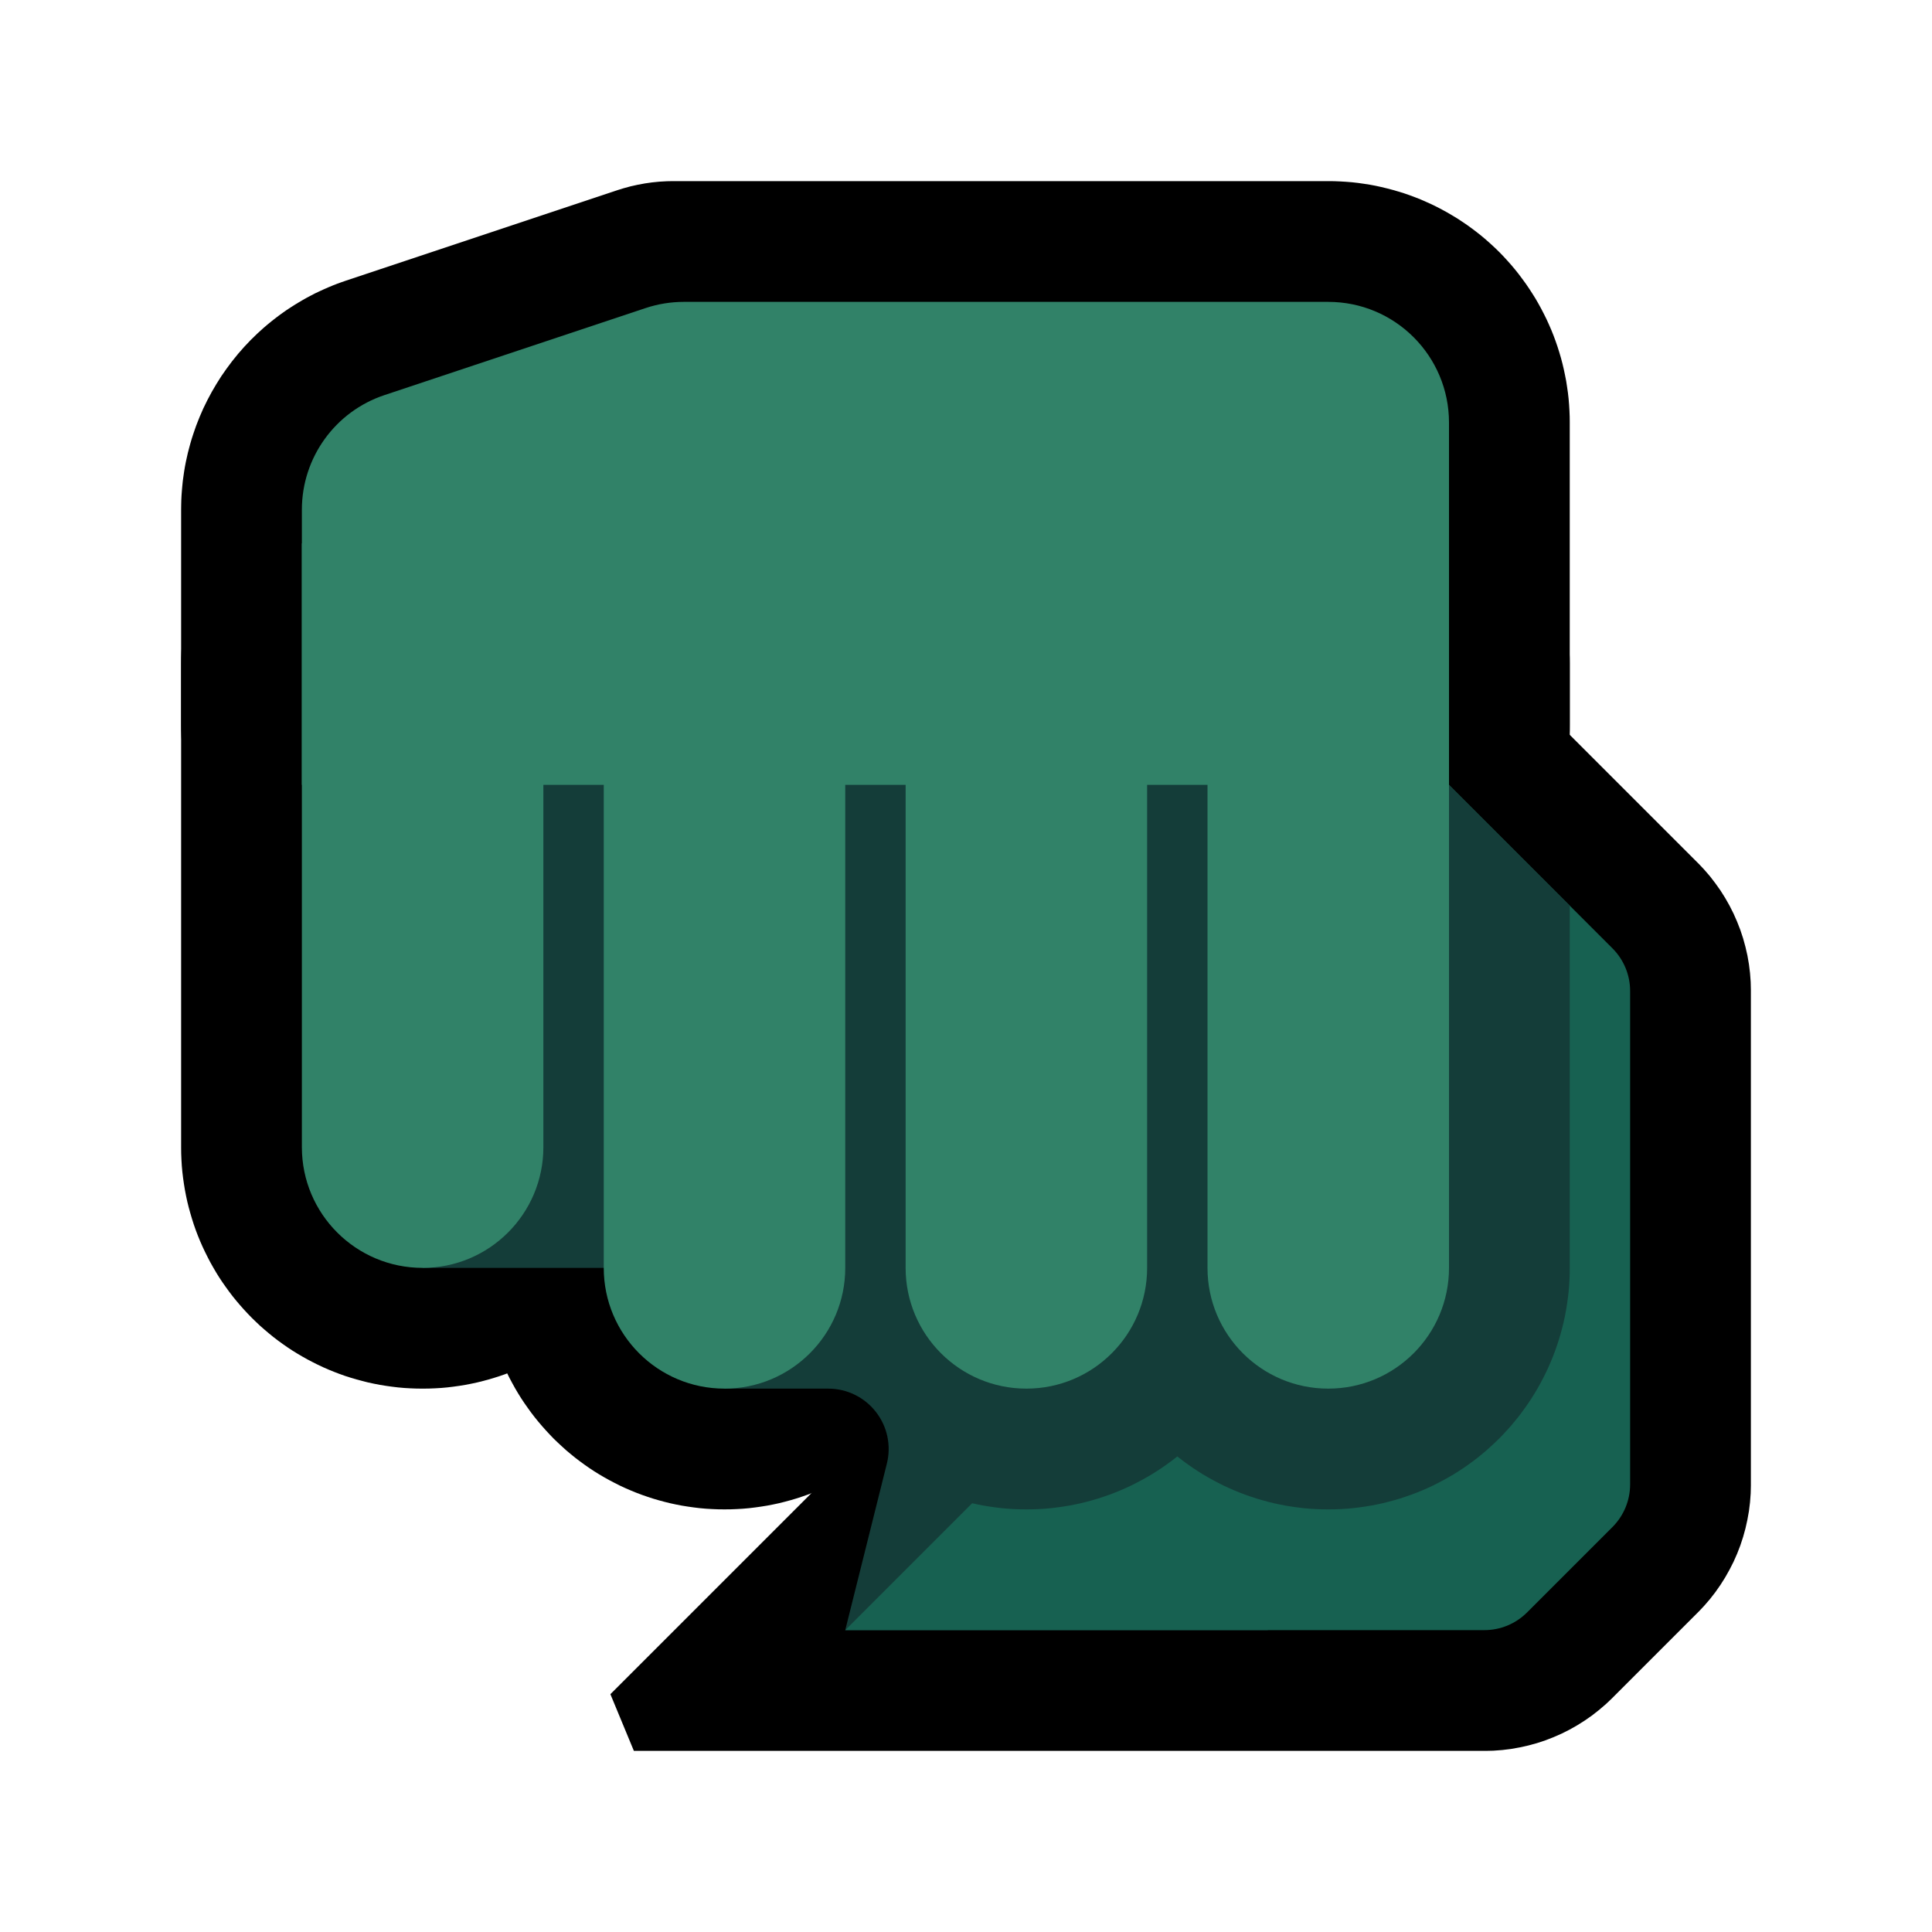 <?xml version="1.0" encoding="UTF-8" standalone="no"?><!DOCTYPE svg PUBLIC "-//W3C//DTD SVG 1.1//EN" "http://www.w3.org/Graphics/SVG/1.1/DTD/svg11.dtd"><svg width="100%" height="100%" viewBox="0 0 32 32" version="1.1" xmlns="http://www.w3.org/2000/svg" xmlns:xlink="http://www.w3.org/1999/xlink" xml:space="preserve" xmlns:serif="http://www.serif.com/" style="fill-rule:evenodd;clip-rule:evenodd;stroke-linejoin:round;stroke-miterlimit:1.414;">
<rect id="punch--clw-" serif:id="punch [clw]" x="0" y="0" width="32" height="32" style="fill:none;"/><g id="outline"><path d="M22.102,7.001l0.102,0.004l0.102,0.006l0.101,0.009l0.1,0.012l0.1,0.014l0.099,0.016l0.098,0.019l0.097,0.021l0.097,0.024l0.096,0.026l0.095,0.028l0.094,0.031l0.092,0.032l0.092,0.035l0.091,0.037l0.089,0.039l0.088,0.041l0.087,0.044l0.086,0.045l0.084,0.047l0.084,0.049l0.081,0.051l0.081,0.053l0.079,0.055l0.077,0.056l0.077,0.059l0.074,0.06l0.074,0.062l0.071,0.064l0.07,0.065l0.069,0.066l0.066,0.069l0.065,0.07l0.064,0.071l0.062,0.074l0.06,0.074l0.059,0.077l0.056,0.078l0.054,0.077l0.054,0.081l0.051,0.083l0.049,0.082l0.047,0.085l0.045,0.085l0.044,0.088l0.041,0.088l0.039,0.089l0.037,0.091l0.035,0.092l0.033,0.093l0.03,0.094l0.028,0.094l0.026,0.095l0.024,0.097l0.021,0.098l0.019,0.098l0.016,0.1l0.014,0.099l0.012,0.1l0.009,0.102l0.006,0.1l0.004,0.102l0.001,0.09l0,10.026l-0.001,0.09l-0.004,0.102l-0.006,0.1l-0.009,0.102l-0.012,0.1l-0.014,0.099l-0.016,0.1l-0.019,0.098l-0.021,0.098l-0.024,0.097l-0.026,0.095l-0.028,0.094l-0.03,0.094l-0.033,0.093l-0.035,0.092l-0.037,0.091l-0.039,0.089l-0.041,0.088l-0.044,0.088l-0.045,0.085l-0.047,0.085l-0.049,0.082l-0.051,0.083l-0.054,0.081l-0.054,0.077l-0.056,0.078l-0.059,0.077l-0.06,0.074l-0.062,0.074l-0.064,0.071l-0.065,0.07l-0.066,0.069l-0.069,0.066l-0.07,0.065l-0.071,0.064l-0.074,0.062l-0.074,0.06l-0.077,0.059l-0.077,0.056l-0.079,0.055l-0.081,0.053l-0.081,0.051l-0.084,0.049l-0.084,0.047l-0.086,0.045l-0.087,0.044l-0.088,0.041l-0.089,0.039l-0.091,0.037l-0.092,0.035l-0.092,0.032l-0.094,0.031l-0.095,0.028l-0.096,0.026l-0.097,0.024l-0.097,0.021l-0.098,0.019l-0.099,0.016l-0.1,0.014l-0.1,0.012l-0.101,0.009l-0.102,0.006l-0.102,0.004l-0.102,0.001l-0.102,-0.001l-0.102,-0.004l-0.102,-0.006l-0.101,-0.009l-0.1,-0.012l-0.099,-0.014l-0.1,-0.016l-0.098,-0.019l-0.098,-0.021l-0.096,-0.024l-0.096,-0.026l-0.095,-0.028l-0.094,-0.031l-0.092,-0.032l-0.092,-0.035l-0.09,-0.037l-0.09,-0.039l-0.089,-0.041l-0.086,-0.044l-0.086,-0.045l-0.084,-0.047l-0.084,-0.049l-0.081,-0.051l-0.081,-0.053l-0.079,-0.055l-0.077,-0.056l-0.077,-0.059l-0.074,-0.06l-0.073,-0.062l-0.072,-0.063l-0.07,-0.066l-0.069,-0.066l-0.067,-0.069l-0.065,-0.07l-0.063,-0.071l-0.062,-0.073l-0.06,-0.075l-0.059,-0.077l-0.056,-0.077l-0.055,-0.079l-0.053,-0.08l-0.051,-0.083l-0.049,-0.083l-0.047,-0.084l-0.045,-0.085l-0.044,-0.088l-0.041,-0.088l-0.039,-0.09l-0.037,-0.09l-0.035,-0.092l-0.032,-0.092l-0.031,-0.094l-0.028,-0.095l-0.026,-0.096l-0.024,-0.097l-0.021,-0.097l-0.019,-0.098l-0.016,-0.099l-0.014,-0.1l-0.012,-0.1l-0.009,-0.101l-0.006,-0.102l-0.004,-0.102l-0.001,-0.089l0,-10.026l0.001,-0.089l0.004,-0.102l0.006,-0.102l0.009,-0.101l0.012,-0.1l0.014,-0.1l0.016,-0.099l0.019,-0.098l0.021,-0.097l0.024,-0.097l0.026,-0.096l0.028,-0.095l0.031,-0.094l0.032,-0.092l0.035,-0.092l0.037,-0.09l0.039,-0.09l0.041,-0.088l0.044,-0.088l0.045,-0.085l0.047,-0.084l0.049,-0.083l0.051,-0.083l0.053,-0.08l0.055,-0.079l0.056,-0.077l0.059,-0.077l0.06,-0.075l0.062,-0.073l0.063,-0.071l0.065,-0.07l0.067,-0.069l0.069,-0.066l0.07,-0.066l0.072,-0.063l0.073,-0.062l0.074,-0.06l0.077,-0.059l0.077,-0.056l0.079,-0.055l0.081,-0.053l0.081,-0.051l0.084,-0.049l0.084,-0.047l0.086,-0.045l0.086,-0.044l0.089,-0.041l0.09,-0.039l0.09,-0.037l0.092,-0.035l0.092,-0.032l0.094,-0.031l0.095,-0.028l0.096,-0.026l0.096,-0.024l0.098,-0.021l0.098,-0.019l0.1,-0.016l0.099,-0.014l0.1,-0.012l0.101,-0.009l0.102,-0.006l0.102,-0.004l0.102,-0.001l0.102,0.001Zm-0.102,4.012l0,9.974l0,0.001l0,-0.001l0,-9.974l0,-0.001l0,0.001Z"/><path d="M17.102,7.001l0.102,0.004l0.102,0.006l0.101,0.009l0.1,0.012l0.099,0.014l0.1,0.016l0.098,0.019l0.098,0.021l0.096,0.024l0.096,0.026l0.095,0.028l0.094,0.031l0.092,0.032l0.092,0.035l0.09,0.037l0.09,0.039l0.089,0.041l0.086,0.044l0.086,0.045l0.084,0.047l0.084,0.049l0.081,0.051l0.081,0.053l0.079,0.055l0.077,0.056l0.077,0.059l0.074,0.06l0.073,0.062l0.072,0.063l0.071,0.066l0.067,0.066l0.067,0.069l0.066,0.07l0.063,0.071l0.062,0.073l0.06,0.075l0.059,0.077l0.056,0.077l0.055,0.079l0.053,0.08l0.051,0.083l0.049,0.083l0.047,0.084l0.045,0.085l0.044,0.088l0.041,0.088l0.039,0.09l0.037,0.09l0.035,0.092l0.032,0.092l0.031,0.094l0.028,0.095l0.026,0.096l0.024,0.097l0.021,0.097l0.019,0.098l0.016,0.099l0.014,0.1l0.012,0.1l0.009,0.102l0.006,0.101l0.004,0.101l0.001,0.09l0,10.026l-0.001,0.09l-0.004,0.101l-0.006,0.101l-0.009,0.102l-0.012,0.1l-0.014,0.1l-0.016,0.099l-0.019,0.098l-0.021,0.097l-0.024,0.097l-0.026,0.096l-0.028,0.095l-0.031,0.094l-0.032,0.092l-0.035,0.092l-0.037,0.09l-0.039,0.09l-0.041,0.088l-0.044,0.088l-0.045,0.085l-0.047,0.084l-0.049,0.083l-0.051,0.083l-0.053,0.08l-0.055,0.079l-0.056,0.077l-0.059,0.077l-0.06,0.075l-0.062,0.073l-0.063,0.071l-0.066,0.07l-0.067,0.069l-0.067,0.066l-0.071,0.066l-0.072,0.063l-0.073,0.062l-0.074,0.06l-0.077,0.059l-0.077,0.056l-0.079,0.055l-0.081,0.053l-0.081,0.051l-0.084,0.049l-0.084,0.047l-0.086,0.045l-0.086,0.044l-0.089,0.041l-0.09,0.039l-0.09,0.037l-0.092,0.035l-0.092,0.032l-0.094,0.031l-0.095,0.028l-0.096,0.026l-0.096,0.024l-0.098,0.021l-0.098,0.019l-0.1,0.016l-0.099,0.014l-0.1,0.012l-0.101,0.009l-0.102,0.006l-0.102,0.004l-0.102,0.001l-0.102,-0.001l-0.102,-0.004l-0.102,-0.006l-0.101,-0.009l-0.1,-0.012l-0.099,-0.014l-0.1,-0.016l-0.098,-0.019l-0.097,-0.021l-0.097,-0.024l-0.096,-0.026l-0.095,-0.028l-0.094,-0.03l-0.092,-0.033l-0.092,-0.035l-0.091,-0.037l-0.089,-0.039l-0.088,-0.041l-0.087,-0.043l-0.086,-0.046l-0.085,-0.047l-0.083,-0.049l-0.081,-0.051l-0.081,-0.053l-0.079,-0.055l-0.077,-0.056l-0.077,-0.059l-0.074,-0.06l-0.073,-0.062l-0.072,-0.063l-0.071,-0.066l-0.067,-0.066l-0.067,-0.069l-0.066,-0.07l-0.063,-0.071l-0.062,-0.074l-0.06,-0.074l-0.058,-0.076l-0.057,-0.079l-0.055,-0.078l-0.053,-0.08l-0.051,-0.083l-0.049,-0.082l-0.047,-0.085l-0.045,-0.085l-0.044,-0.088l-0.041,-0.088l-0.039,-0.089l-0.037,-0.091l-0.035,-0.092l-0.033,-0.093l-0.03,-0.094l-0.028,-0.094l-0.026,-0.095l-0.024,-0.097l-0.021,-0.098l-0.019,-0.098l-0.016,-0.1l-0.014,-0.099l-0.012,-0.1l-0.009,-0.102l-0.006,-0.1l-0.004,-0.102l-0.001,-0.09l0,-10.026l0.001,-0.09l0.004,-0.102l0.006,-0.1l0.009,-0.102l0.012,-0.1l0.014,-0.099l0.016,-0.1l0.019,-0.098l0.021,-0.098l0.024,-0.097l0.026,-0.095l0.028,-0.094l0.03,-0.094l0.033,-0.093l0.035,-0.092l0.037,-0.091l0.039,-0.089l0.041,-0.088l0.044,-0.088l0.045,-0.085l0.047,-0.085l0.049,-0.082l0.051,-0.083l0.053,-0.08l0.055,-0.078l0.057,-0.079l0.058,-0.076l0.06,-0.074l0.062,-0.074l0.063,-0.071l0.066,-0.07l0.067,-0.069l0.068,-0.066l0.07,-0.065l0.072,-0.064l0.073,-0.062l0.074,-0.06l0.077,-0.059l0.077,-0.056l0.079,-0.055l0.081,-0.053l0.081,-0.051l0.083,-0.049l0.085,-0.047l0.086,-0.046l0.087,-0.043l0.088,-0.041l0.089,-0.039l0.091,-0.037l0.092,-0.035l0.092,-0.032l0.094,-0.031l0.095,-0.028l0.096,-0.026l0.097,-0.024l0.097,-0.021l0.098,-0.019l0.1,-0.016l0.099,-0.014l0.1,-0.012l0.101,-0.009l0.102,-0.006l0.102,-0.004l0.102,-0.001l0.102,0.001Zm-0.102,4.012l0,9.974l0,0.001l0,-0.001l0,-9.974l0,-0.001l0,0.001Z"/><path d="M12.102,7.001l0.102,0.004l0.102,0.006l0.101,0.009l0.1,0.012l0.099,0.014l0.1,0.016l0.098,0.019l0.098,0.021l0.096,0.024l0.096,0.026l0.095,0.028l0.094,0.031l0.092,0.032l0.092,0.035l0.09,0.037l0.09,0.039l0.089,0.041l0.086,0.044l0.086,0.045l0.084,0.047l0.084,0.049l0.081,0.051l0.081,0.053l0.079,0.055l0.077,0.056l0.077,0.059l0.074,0.06l0.073,0.062l0.072,0.063l0.07,0.066l0.069,0.066l0.067,0.069l0.064,0.07l0.064,0.071l0.062,0.074l0.06,0.074l0.059,0.077l0.056,0.077l0.055,0.079l0.053,0.08l0.051,0.083l0.049,0.082l0.047,0.085l0.046,0.086l0.043,0.087l0.041,0.088l0.039,0.09l0.037,0.09l0.035,0.092l0.032,0.092l0.031,0.094l0.028,0.095l0.026,0.095l0.024,0.098l0.021,0.098l0.019,0.097l0.016,0.099l0.014,0.1l0.012,0.1l0.009,0.101l0.006,0.102l0.004,0.102l0.001,0.089l0,10.026l-0.001,0.089l-0.004,0.102l-0.006,0.102l-0.009,0.101l-0.012,0.1l-0.014,0.1l-0.016,0.099l-0.019,0.097l-0.021,0.098l-0.024,0.098l-0.026,0.095l-0.028,0.095l-0.031,0.094l-0.032,0.092l-0.035,0.092l-0.037,0.09l-0.039,0.09l-0.041,0.088l-0.043,0.087l-0.046,0.086l-0.047,0.085l-0.049,0.082l-0.051,0.083l-0.053,0.08l-0.055,0.079l-0.056,0.077l-0.059,0.077l-0.06,0.074l-0.062,0.074l-0.064,0.071l-0.064,0.07l-0.067,0.069l-0.069,0.066l-0.07,0.066l-0.072,0.063l-0.073,0.062l-0.074,0.06l-0.077,0.059l-0.077,0.056l-0.079,0.055l-0.081,0.053l-0.081,0.051l-0.084,0.049l-0.084,0.047l-0.086,0.045l-0.086,0.044l-0.089,0.041l-0.09,0.039l-0.09,0.037l-0.092,0.035l-0.092,0.032l-0.094,0.031l-0.095,0.028l-0.096,0.026l-0.096,0.024l-0.098,0.021l-0.098,0.019l-0.1,0.016l-0.099,0.014l-0.1,0.012l-0.101,0.009l-0.102,0.006l-0.102,0.004l-0.102,0.001l-0.102,-0.001l-0.102,-0.004l-0.102,-0.006l-0.101,-0.009l-0.1,-0.012l-0.099,-0.014l-0.1,-0.016l-0.098,-0.019l-0.097,-0.021l-0.097,-0.024l-0.096,-0.026l-0.095,-0.028l-0.094,-0.031l-0.092,-0.032l-0.092,-0.035l-0.09,-0.037l-0.09,-0.039l-0.088,-0.041l-0.087,-0.044l-0.086,-0.045l-0.084,-0.047l-0.084,-0.049l-0.082,-0.051l-0.08,-0.053l-0.079,-0.055l-0.078,-0.057l-0.076,-0.058l-0.074,-0.06l-0.074,-0.062l-0.071,-0.064l-0.07,-0.065l-0.069,-0.066l-0.066,-0.069l-0.065,-0.07l-0.064,-0.072l-0.062,-0.073l-0.06,-0.074l-0.059,-0.077l-0.056,-0.078l-0.055,-0.078l-0.053,-0.08l-0.051,-0.082l-0.049,-0.083l-0.047,-0.085l-0.046,-0.086l-0.043,-0.087l-0.041,-0.088l-0.039,-0.09l-0.037,-0.09l-0.035,-0.092l-0.032,-0.092l-0.031,-0.094l-0.028,-0.095l-0.026,-0.095l-0.024,-0.097l-0.021,-0.099l-0.019,-0.097l-0.016,-0.099l-0.014,-0.101l-0.012,-0.099l-0.009,-0.101l-0.006,-0.102l-0.004,-0.102l-0.001,-0.089l0,-10.026l0.001,-0.089l0.004,-0.102l0.006,-0.102l0.009,-0.101l0.012,-0.099l0.014,-0.101l0.016,-0.099l0.019,-0.097l0.021,-0.099l0.024,-0.097l0.026,-0.095l0.028,-0.095l0.031,-0.094l0.032,-0.092l0.035,-0.092l0.037,-0.09l0.039,-0.09l0.041,-0.088l0.043,-0.087l0.046,-0.086l0.047,-0.085l0.049,-0.083l0.051,-0.082l0.053,-0.08l0.055,-0.078l0.056,-0.078l0.059,-0.077l0.06,-0.074l0.062,-0.073l0.064,-0.072l0.065,-0.07l0.066,-0.069l0.069,-0.066l0.07,-0.065l0.071,-0.064l0.074,-0.062l0.074,-0.06l0.076,-0.058l0.078,-0.057l0.079,-0.055l0.08,-0.053l0.082,-0.051l0.084,-0.049l0.084,-0.047l0.086,-0.045l0.087,-0.044l0.088,-0.041l0.09,-0.039l0.09,-0.037l0.092,-0.035l0.092,-0.032l0.094,-0.031l0.095,-0.028l0.096,-0.026l0.097,-0.024l0.097,-0.021l0.098,-0.019l0.1,-0.016l0.099,-0.014l0.1,-0.012l0.101,-0.009l0.102,-0.006l0.102,-0.004l0.102,-0.001l0.102,0.001Z"/><path d="M7.102,7.001l0.102,0.004l0.102,0.006l0.101,0.009l0.1,0.012l0.1,0.014l0.099,0.016l0.098,0.019l0.098,0.021l0.096,0.024l0.096,0.026l0.095,0.028l0.094,0.03l0.093,0.033l0.091,0.035l0.091,0.037l0.089,0.039l0.088,0.041l0.087,0.044l0.086,0.045l0.084,0.047l0.083,0.049l0.083,0.051l0.08,0.053l0.079,0.055l0.077,0.056l0.077,0.059l0.075,0.061l0.072,0.061l0.072,0.063l0.07,0.066l0.068,0.066l0.067,0.069l0.065,0.07l0.064,0.072l0.062,0.073l0.06,0.074l0.058,0.076l0.057,0.079l0.055,0.078l0.053,0.08l0.051,0.082l0.049,0.084l0.048,0.085l0.044,0.085l0.043,0.086l0.042,0.089l0.039,0.089l0.037,0.09l0.035,0.092l0.033,0.094l0.03,0.094l0.028,0.095l0.026,0.094l0.024,0.097l0.021,0.098l0.019,0.099l0.016,0.099l0.014,0.098l0.012,0.101l0.009,0.101l0.006,0.102l0.004,0.101l0.001,0.09l0,8.026l-0.001,0.09l-0.004,0.101l-0.006,0.102l-0.009,0.101l-0.012,0.101l-0.014,0.098l-0.016,0.099l-0.019,0.099l-0.021,0.098l-0.024,0.097l-0.026,0.094l-0.028,0.095l-0.03,0.094l-0.033,0.094l-0.035,0.092l-0.037,0.09l-0.039,0.089l-0.042,0.089l-0.043,0.086l-0.044,0.085l-0.048,0.085l-0.049,0.084l-0.051,0.082l-0.053,0.08l-0.055,0.078l-0.057,0.079l-0.058,0.076l-0.06,0.074l-0.062,0.073l-0.064,0.072l-0.065,0.07l-0.067,0.069l-0.068,0.066l-0.07,0.066l-0.072,0.063l-0.072,0.061l-0.075,0.061l-0.077,0.059l-0.077,0.056l-0.079,0.055l-0.08,0.053l-0.083,0.051l-0.083,0.049l-0.084,0.047l-0.086,0.045l-0.087,0.044l-0.088,0.041l-0.089,0.039l-0.091,0.037l-0.091,0.035l-0.093,0.033l-0.094,0.03l-0.095,0.028l-0.096,0.026l-0.096,0.024l-0.098,0.021l-0.098,0.019l-0.099,0.016l-0.1,0.014l-0.1,0.012l-0.101,0.009l-0.102,0.006l-0.102,0.004l-0.102,0.001l-0.102,-0.001l-0.102,-0.004l-0.102,-0.006l-0.101,-0.009l-0.1,-0.012l-0.1,-0.014l-0.099,-0.016l-0.098,-0.019l-0.098,-0.021l-0.096,-0.024l-0.096,-0.026l-0.095,-0.028l-0.094,-0.03l-0.093,-0.033l-0.091,-0.035l-0.091,-0.037l-0.089,-0.039l-0.088,-0.041l-0.087,-0.044l-0.086,-0.045l-0.084,-0.047l-0.083,-0.049l-0.083,-0.051l-0.08,-0.053l-0.079,-0.055l-0.077,-0.056l-0.077,-0.059l-0.075,-0.061l-0.072,-0.061l-0.072,-0.063l-0.07,-0.066l-0.068,-0.066l-0.067,-0.069l-0.065,-0.07l-0.064,-0.072l-0.062,-0.073l-0.06,-0.074l-0.058,-0.076l-0.057,-0.079l-0.055,-0.078l-0.053,-0.08l-0.051,-0.082l-0.049,-0.084l-0.048,-0.085l-0.044,-0.085l-0.043,-0.086l-0.042,-0.089l-0.039,-0.089l-0.037,-0.09l-0.035,-0.092l-0.033,-0.094l-0.03,-0.094l-0.028,-0.095l-0.026,-0.094l-0.024,-0.097l-0.021,-0.098l-0.019,-0.099l-0.016,-0.099l-0.014,-0.098l-0.012,-0.101l-0.009,-0.101l-0.006,-0.102l-0.004,-0.101l-0.001,-0.09l0,-8.026l0.001,-0.09l0.004,-0.101l0.006,-0.102l0.009,-0.101l0.012,-0.101l0.014,-0.098l0.016,-0.099l0.019,-0.099l0.021,-0.098l0.024,-0.097l0.026,-0.094l0.028,-0.095l0.03,-0.094l0.033,-0.094l0.035,-0.092l0.037,-0.09l0.039,-0.089l0.042,-0.089l0.043,-0.086l0.044,-0.085l0.048,-0.085l0.049,-0.084l0.051,-0.082l0.053,-0.08l0.055,-0.078l0.057,-0.079l0.058,-0.076l0.06,-0.074l0.062,-0.073l0.064,-0.072l0.065,-0.07l0.067,-0.069l0.068,-0.066l0.07,-0.066l0.072,-0.063l0.072,-0.061l0.075,-0.061l0.077,-0.059l0.077,-0.056l0.079,-0.055l0.08,-0.053l0.083,-0.051l0.083,-0.049l0.084,-0.047l0.086,-0.045l0.087,-0.044l0.088,-0.041l0.089,-0.039l0.091,-0.037l0.091,-0.035l0.093,-0.033l0.094,-0.03l0.095,-0.028l0.096,-0.026l0.096,-0.024l0.098,-0.021l0.098,-0.019l0.099,-0.016l0.1,-0.014l0.1,-0.012l0.101,-0.009l0.102,-0.006l0.102,-0.004l0.102,-0.001l0.102,0.001Zm-0.102,4.012l0,7.974l0,0.002l0,-0.002l0,-7.974l0,-0.002l0,0.002Z"/><path d="M28.139,14.31l0.085,0.09l0.097,0.112l0.09,0.117l0.086,0.121l0.078,0.124l0.072,0.127l0.066,0.131l0.059,0.134l0.053,0.136l0.046,0.139l0.039,0.142l0.033,0.144l0.025,0.145l0.018,0.145l0.011,0.148l0.003,0.125l0,8.22l-0.003,0.125l-0.011,0.147l-0.018,0.146l-0.026,0.146l-0.032,0.143l-0.039,0.141l-0.046,0.14l-0.053,0.137l-0.059,0.133l-0.066,0.13l-0.072,0.128l-0.079,0.125l-0.084,0.12l-0.091,0.117l-0.097,0.112l-0.085,0.09l-1.449,1.449l-0.09,0.085l-0.113,0.097l-0.116,0.091l-0.12,0.084l-0.125,0.079l-0.127,0.072l-0.131,0.066l-0.134,0.059l-0.136,0.053l-0.139,0.046l-0.142,0.039l-0.143,0.032l-0.146,0.026l-0.146,0.018l-0.147,0.011l-0.125,0.003l-14.111,0l-0.389,-0.939l4.606,-4.606l0.08,-0.078l0.091,-0.084l0.093,-0.082l0.094,-0.079l0.096,-0.077l0.098,-0.074l0.1,-0.072l0.101,-0.069l0.103,-0.067l0.104,-0.064l0.105,-0.062l0.107,-0.058l0.109,-0.056l0.109,-0.054l0.111,-0.051l0.112,-0.048l0.113,-0.045l0.115,-0.042l0.115,-0.04l0.059,-0.019l-4.781,-8.605l12.688,-2.82l3.501,3.501Zm-10.089,2.061l4.793,8.629l1.329,0l0.828,-0.828l0,-7.344l-1.638,-1.637l-5.312,1.18Z"/><path d="M22.099,3.001l0.099,0.004l0.099,0.006l0.098,0.008l0.098,0.011l0.098,0.014l0.097,0.015l0.096,0.018l0.096,0.021l0.095,0.023l0.095,0.025l0.093,0.027l0.094,0.029l0.092,0.032l0.091,0.034l0.091,0.036l0.089,0.039l0.089,0.04l0.088,0.043l0.086,0.045l0.086,0.047l0.085,0.05l0.083,0.05l0.082,0.054l0.081,0.055l0.08,0.058l0.078,0.059l0.077,0.061l0.076,0.064l0.074,0.066l0.073,0.067l0.071,0.069l0.069,0.071l0.067,0.073l0.066,0.074l0.063,0.075l0.062,0.078l0.059,0.079l0.057,0.078l0.056,0.082l0.053,0.082l0.052,0.083l0.049,0.085l0.047,0.086l0.045,0.087l0.043,0.087l0.04,0.088l0.039,0.09l0.036,0.09l0.034,0.092l0.032,0.093l0.029,0.092l0.028,0.095l0.025,0.095l0.022,0.094l0.02,0.095l0.019,0.097l0.015,0.098l0.014,0.097l0.011,0.098l0.008,0.097l0.006,0.099l0.004,0.1l0.001,0.087l0,5.025l-0.001,0.089l-0.004,0.102l-0.006,0.101l-0.009,0.102l-0.012,0.1l-0.014,0.099l-0.016,0.099l-0.019,0.099l-0.021,0.097l-0.024,0.098l-0.026,0.095l-0.028,0.095l-0.031,0.094l-0.032,0.092l-0.035,0.092l-0.037,0.09l-0.039,0.089l-0.042,0.09l-0.043,0.086l-0.045,0.086l-0.047,0.084l-0.049,0.084l-0.052,0.082l-0.052,0.079l-0.055,0.08l-0.057,0.078l-0.058,0.076l-0.06,0.074l-0.061,0.073l-0.064,0.072l-0.066,0.071l-0.067,0.068l-0.068,0.067l-0.07,0.064l-0.071,0.064l-0.074,0.062l-0.074,0.06l-0.077,0.059l-0.077,0.056l-0.079,0.055l-0.081,0.053l-0.081,0.051l-0.083,0.049l-0.085,0.047l-0.086,0.046l-0.087,0.043l-0.088,0.041l-0.089,0.039l-0.091,0.037l-0.092,0.035l-0.093,0.033l-0.093,0.03l-0.095,0.028l-0.096,0.026l-0.096,0.024l-0.098,0.021l-0.098,0.019l-0.099,0.016l-0.1,0.014l-0.1,0.012l-0.101,0.009l-0.102,0.006l-0.102,0.004l-0.089,0.001l-15.026,0l-0.089,-0.001l-0.102,-0.004l-0.101,-0.006l-0.102,-0.009l-0.1,-0.012l-0.1,-0.014l-0.099,-0.016l-0.098,-0.019l-0.097,-0.021l-0.097,-0.024l-0.096,-0.026l-0.095,-0.028l-0.093,-0.03l-0.093,-0.033l-0.092,-0.035l-0.091,-0.037l-0.089,-0.039l-0.088,-0.041l-0.087,-0.043l-0.086,-0.046l-0.085,-0.047l-0.082,-0.049l-0.082,-0.051l-0.081,-0.053l-0.079,-0.055l-0.077,-0.056l-0.077,-0.059l-0.074,-0.06l-0.074,-0.062l-0.071,-0.064l-0.07,-0.064l-0.069,-0.067l-0.067,-0.069l-0.065,-0.07l-0.063,-0.071l-0.062,-0.073l-0.06,-0.075l-0.059,-0.077l-0.056,-0.077l-0.055,-0.079l-0.053,-0.081l-0.051,-0.081l-0.049,-0.084l-0.047,-0.084l-0.045,-0.085l-0.044,-0.088l-0.041,-0.087l-0.039,-0.09l-0.037,-0.091l-0.035,-0.091l-0.032,-0.093l-0.031,-0.094l-0.028,-0.096l-0.026,-0.095l-0.023,-0.095l-0.022,-0.098l-0.019,-0.1l-0.016,-0.099l-0.014,-0.099l-0.012,-0.1l-0.009,-0.101l-0.006,-0.102l-0.004,-0.102l-0.001,-0.089l0,-3.582l0.001,-0.07l0.002,-0.08l0.004,-0.08l0.006,-0.079l0.007,-0.079l0.008,-0.079l0.011,-0.079l0.011,-0.077l0.013,-0.078l0.015,-0.078l0.017,-0.077l0.017,-0.076l0.02,-0.076l0.02,-0.075l0.022,-0.075l0.024,-0.075l0.025,-0.073l0.026,-0.074l0.028,-0.072l0.032,-0.08l0.058,-0.133l0.068,-0.139l0.072,-0.135l0.078,-0.133l0.082,-0.13l0.088,-0.126l0.092,-0.123l0.097,-0.12l0.101,-0.115l0.106,-0.112l0.111,-0.108l0.107,-0.097l0.067,-0.057l0.06,-0.049l0.061,-0.048l0.062,-0.047l0.062,-0.045l0.064,-0.045l0.065,-0.043l0.066,-0.042l0.067,-0.041l0.068,-0.04l0.069,-0.039l0.07,-0.037l0.069,-0.036l0.072,-0.034l0.072,-0.033l0.073,-0.032l0.074,-0.031l0.074,-0.029l0.075,-0.027l0.066,-0.023l4.507,-1.502l0.097,-0.03l0.117,-0.032l0.117,-0.026l0.119,-0.022l0.119,-0.017l0.12,-0.012l0.121,-0.007l0.1,-0.002l10.87,0l0.087,0.001Zm-15.098,5.44l-0.001,0.011l0,3.535l0,0.013l0.013,0l14.974,0l0.013,0l0,-0.013l0,-4.975l0,-0.012l0,0l-0.012,0l-10.663,0l-4.315,1.438l-0.009,0.003Z"/></g><g id="emoji"><path d="M14.689,24.243c0.075,-0.299 0.008,-0.616 -0.182,-0.858c-0.189,-0.243 -0.48,-0.385 -0.788,-0.385c-0.815,0 -1.719,0 -1.719,0l0,-4l9,0l0,8l-7,0c0,0 0.396,-1.583 0.689,-2.757Z" style="fill:#143D39;"/><rect x="7" y="12" width="13" height="9" style="fill:#143D39;"/><path d="M22,15l0,9c0,0 -2.277,0 -3.758,0c-0.795,0 -1.558,0.316 -2.12,0.878c-0.885,0.885 -2.122,2.122 -2.122,2.122c0,0 8.583,0 10.586,0c0.265,0 0.519,-0.105 0.707,-0.293c0.379,-0.379 1.035,-1.035 1.414,-1.414c0.188,-0.188 0.293,-0.442 0.293,-0.707c0,-1.504 0,-6.668 0,-8.172c0,-0.265 -0.105,-0.519 -0.293,-0.707c-0.755,-0.755 -2.707,-2.707 -2.707,-2.707l-2,2Z" style="fill:#176151;"/><path d="M26,15l-3,-3l-8,0l0,13l11,0l0,-10Z" style="fill:none;"/><clipPath id="_clip1"><path d="M26,15l-3,-3l-8,0l0,13l11,0l0,-10Z"/></clipPath><g clip-path="url(#_clip1)"><path d="M17.102,7.001l0.102,0.004l0.102,0.006l0.101,0.009l0.1,0.012l0.099,0.014l0.1,0.016l0.098,0.019l0.098,0.021l0.096,0.024l0.096,0.026l0.095,0.028l0.094,0.031l0.092,0.032l0.092,0.035l0.09,0.037l0.09,0.039l0.089,0.041l0.086,0.044l0.086,0.045l0.084,0.047l0.084,0.049l0.081,0.051l0.081,0.053l0.079,0.055l0.077,0.056l0.077,0.059l0.074,0.06l0.073,0.062l0.072,0.063l0.071,0.066l0.067,0.066l0.067,0.069l0.066,0.07l0.063,0.071l0.062,0.073l0.06,0.075l0.059,0.077l0.056,0.077l0.055,0.079l0.053,0.08l0.051,0.083l0.049,0.083l0.047,0.084l0.045,0.085l0.044,0.088l0.041,0.088l0.039,0.09l0.037,0.09l0.035,0.092l0.032,0.092l0.031,0.094l0.028,0.095l0.026,0.096l0.024,0.097l0.021,0.097l0.019,0.098l0.016,0.099l0.014,0.1l0.012,0.1l0.009,0.102l0.006,0.101l0.004,0.101l0.001,0.09l0,10.026l-0.001,0.09l-0.004,0.101l-0.006,0.101l-0.009,0.102l-0.012,0.1l-0.014,0.1l-0.016,0.099l-0.019,0.098l-0.021,0.097l-0.024,0.097l-0.026,0.096l-0.028,0.095l-0.031,0.094l-0.032,0.092l-0.035,0.092l-0.037,0.09l-0.039,0.09l-0.041,0.088l-0.044,0.088l-0.045,0.085l-0.047,0.084l-0.049,0.083l-0.051,0.083l-0.053,0.08l-0.055,0.079l-0.056,0.077l-0.059,0.077l-0.06,0.075l-0.062,0.073l-0.063,0.071l-0.066,0.07l-0.067,0.069l-0.067,0.066l-0.071,0.066l-0.072,0.063l-0.073,0.062l-0.074,0.06l-0.077,0.059l-0.077,0.056l-0.079,0.055l-0.081,0.053l-0.081,0.051l-0.084,0.049l-0.084,0.047l-0.086,0.045l-0.086,0.044l-0.089,0.041l-0.09,0.039l-0.09,0.037l-0.092,0.035l-0.092,0.032l-0.094,0.031l-0.095,0.028l-0.096,0.026l-0.096,0.024l-0.098,0.021l-0.098,0.019l-0.1,0.016l-0.099,0.014l-0.1,0.012l-0.101,0.009l-0.102,0.006l-0.102,0.004l-0.102,0.001l-0.102,-0.001l-0.102,-0.004l-0.102,-0.006l-0.101,-0.009l-0.1,-0.012l-0.099,-0.014l-0.1,-0.016l-0.098,-0.019l-0.097,-0.021l-0.097,-0.024l-0.096,-0.026l-0.095,-0.028l-0.094,-0.03l-0.092,-0.033l-0.092,-0.035l-0.091,-0.037l-0.089,-0.039l-0.088,-0.041l-0.087,-0.043l-0.086,-0.046l-0.085,-0.047l-0.083,-0.049l-0.081,-0.051l-0.081,-0.053l-0.079,-0.055l-0.077,-0.056l-0.077,-0.059l-0.074,-0.06l-0.073,-0.062l-0.072,-0.063l-0.071,-0.066l-0.067,-0.066l-0.067,-0.069l-0.066,-0.07l-0.063,-0.071l-0.062,-0.074l-0.06,-0.074l-0.058,-0.076l-0.057,-0.079l-0.055,-0.078l-0.053,-0.08l-0.051,-0.083l-0.049,-0.082l-0.047,-0.085l-0.045,-0.085l-0.044,-0.088l-0.041,-0.088l-0.039,-0.089l-0.037,-0.091l-0.035,-0.092l-0.033,-0.093l-0.03,-0.094l-0.028,-0.094l-0.026,-0.095l-0.024,-0.097l-0.021,-0.098l-0.019,-0.098l-0.016,-0.1l-0.014,-0.099l-0.012,-0.1l-0.009,-0.102l-0.006,-0.1l-0.004,-0.102l-0.001,-0.09l0,-10.026l0.001,-0.09l0.004,-0.102l0.006,-0.1l0.009,-0.102l0.012,-0.1l0.014,-0.099l0.016,-0.1l0.019,-0.098l0.021,-0.098l0.024,-0.097l0.026,-0.095l0.028,-0.094l0.03,-0.094l0.033,-0.093l0.035,-0.092l0.037,-0.091l0.039,-0.089l0.041,-0.088l0.044,-0.088l0.045,-0.085l0.047,-0.085l0.049,-0.082l0.051,-0.083l0.053,-0.08l0.055,-0.078l0.057,-0.079l0.058,-0.076l0.06,-0.074l0.062,-0.074l0.063,-0.071l0.066,-0.07l0.067,-0.069l0.068,-0.066l0.07,-0.065l0.072,-0.064l0.073,-0.062l0.074,-0.06l0.077,-0.059l0.077,-0.056l0.079,-0.055l0.081,-0.053l0.081,-0.051l0.083,-0.049l0.085,-0.047l0.086,-0.046l0.087,-0.043l0.088,-0.041l0.089,-0.039l0.091,-0.037l0.092,-0.035l0.092,-0.032l0.094,-0.031l0.095,-0.028l0.096,-0.026l0.097,-0.024l0.097,-0.021l0.098,-0.019l0.1,-0.016l0.099,-0.014l0.1,-0.012l0.101,-0.009l0.102,-0.006l0.102,-0.004l0.102,-0.001l0.102,0.001Zm-0.102,4.012l0,9.974l0,0.001l0,-0.001l0,-9.974l0,-0.001l0,0.001Z" style="fill:#143D39;"/><path d="M22.102,7.001l0.102,0.004l0.102,0.006l0.101,0.009l0.1,0.012l0.1,0.014l0.099,0.016l0.098,0.019l0.097,0.021l0.097,0.024l0.096,0.026l0.095,0.028l0.094,0.031l0.092,0.032l0.092,0.035l0.091,0.037l0.089,0.039l0.088,0.041l0.087,0.044l0.086,0.045l0.084,0.047l0.084,0.049l0.081,0.051l0.081,0.053l0.079,0.055l0.077,0.056l0.077,0.059l0.074,0.06l0.074,0.062l0.071,0.064l0.07,0.065l0.069,0.066l0.066,0.069l0.065,0.07l0.064,0.071l0.062,0.074l0.06,0.074l0.059,0.077l0.056,0.078l0.054,0.077l0.054,0.081l0.051,0.083l0.049,0.082l0.047,0.085l0.045,0.085l0.044,0.088l0.041,0.088l0.039,0.089l0.037,0.091l0.035,0.092l0.033,0.093l0.03,0.094l0.028,0.094l0.026,0.095l0.024,0.097l0.021,0.098l0.019,0.098l0.016,0.1l0.014,0.099l0.012,0.1l0.009,0.102l0.006,0.1l0.004,0.102l0.001,0.09l0,10.026l-0.001,0.09l-0.004,0.102l-0.006,0.1l-0.009,0.102l-0.012,0.1l-0.014,0.099l-0.016,0.1l-0.019,0.098l-0.021,0.098l-0.024,0.097l-0.026,0.095l-0.028,0.094l-0.03,0.094l-0.033,0.093l-0.035,0.092l-0.037,0.091l-0.039,0.089l-0.041,0.088l-0.044,0.088l-0.045,0.085l-0.047,0.085l-0.049,0.082l-0.051,0.083l-0.054,0.081l-0.054,0.077l-0.056,0.078l-0.059,0.077l-0.06,0.074l-0.062,0.074l-0.064,0.071l-0.065,0.07l-0.066,0.069l-0.069,0.066l-0.07,0.065l-0.071,0.064l-0.074,0.062l-0.074,0.06l-0.077,0.059l-0.077,0.056l-0.079,0.055l-0.081,0.053l-0.081,0.051l-0.084,0.049l-0.084,0.047l-0.086,0.045l-0.087,0.044l-0.088,0.041l-0.089,0.039l-0.091,0.037l-0.092,0.035l-0.092,0.032l-0.094,0.031l-0.095,0.028l-0.096,0.026l-0.097,0.024l-0.097,0.021l-0.098,0.019l-0.099,0.016l-0.1,0.014l-0.1,0.012l-0.101,0.009l-0.102,0.006l-0.102,0.004l-0.102,0.001l-0.102,-0.001l-0.102,-0.004l-0.102,-0.006l-0.101,-0.009l-0.1,-0.012l-0.099,-0.014l-0.1,-0.016l-0.098,-0.019l-0.098,-0.021l-0.096,-0.024l-0.096,-0.026l-0.095,-0.028l-0.094,-0.031l-0.092,-0.032l-0.092,-0.035l-0.09,-0.037l-0.09,-0.039l-0.089,-0.041l-0.086,-0.044l-0.086,-0.045l-0.084,-0.047l-0.084,-0.049l-0.081,-0.051l-0.081,-0.053l-0.079,-0.055l-0.077,-0.056l-0.077,-0.059l-0.074,-0.06l-0.073,-0.062l-0.072,-0.063l-0.07,-0.066l-0.069,-0.066l-0.067,-0.069l-0.065,-0.07l-0.063,-0.071l-0.062,-0.073l-0.06,-0.075l-0.059,-0.077l-0.056,-0.077l-0.055,-0.079l-0.053,-0.08l-0.051,-0.083l-0.049,-0.083l-0.047,-0.084l-0.045,-0.085l-0.044,-0.088l-0.041,-0.088l-0.039,-0.09l-0.037,-0.09l-0.035,-0.092l-0.032,-0.092l-0.031,-0.094l-0.028,-0.095l-0.026,-0.096l-0.024,-0.097l-0.021,-0.097l-0.019,-0.098l-0.016,-0.099l-0.014,-0.1l-0.012,-0.1l-0.009,-0.101l-0.006,-0.102l-0.004,-0.102l-0.001,-0.089l0,-10.026l0.001,-0.089l0.004,-0.102l0.006,-0.102l0.009,-0.101l0.012,-0.1l0.014,-0.1l0.016,-0.099l0.019,-0.098l0.021,-0.097l0.024,-0.097l0.026,-0.096l0.028,-0.095l0.031,-0.094l0.032,-0.092l0.035,-0.092l0.037,-0.09l0.039,-0.09l0.041,-0.088l0.044,-0.088l0.045,-0.085l0.047,-0.084l0.049,-0.083l0.051,-0.083l0.053,-0.08l0.055,-0.079l0.056,-0.077l0.059,-0.077l0.06,-0.075l0.062,-0.073l0.063,-0.071l0.065,-0.07l0.067,-0.069l0.069,-0.066l0.07,-0.066l0.072,-0.063l0.073,-0.062l0.074,-0.06l0.077,-0.059l0.077,-0.056l0.079,-0.055l0.081,-0.053l0.081,-0.051l0.084,-0.049l0.084,-0.047l0.086,-0.045l0.086,-0.044l0.089,-0.041l0.09,-0.039l0.09,-0.037l0.092,-0.035l0.092,-0.032l0.094,-0.031l0.095,-0.028l0.096,-0.026l0.096,-0.024l0.098,-0.021l0.098,-0.019l0.1,-0.016l0.099,-0.014l0.1,-0.012l0.101,-0.009l0.102,-0.006l0.102,-0.004l0.102,-0.001l0.102,0.001Zm-0.102,4.012l0,9.974l0,0.001l0,-0.001l0,-9.974l0,-0.001l0,0.001Z" style="fill:#143D39;"/></g><path d="M20,9l4,0c0,0 0,8.131 0,12c0,1.105 -0.895,2 -2,2c-1.105,0 -2,-0.895 -2,-2c0,-3.869 0,-12 0,-12Z" style="fill:#318268;"/><path d="M15,9l4,0c0,0 0,8.131 0,12c0,1.105 -0.895,2 -2,2c-1.105,0 -2,-0.895 -2,-2c0,-3.869 0,-12 0,-12Z" style="fill:#318268;"/><path d="M10,9l4,0c0,0 0,8.131 0,12c0,1.105 -0.895,2 -2,2c-1.105,0 -2,-0.895 -2,-2c0,-3.869 0,-12 0,-12Z" style="fill:#318268;"/><path d="M5,9l4,0c0,0 0,6.586 0,10c0,1.105 -0.895,2 -2,2c-1.105,0 -2,-0.895 -2,-2c0,-3.414 0,-10 0,-10Z" style="fill:#318268;"/><path d="M5,8.442c0,-0.861 0.551,-1.626 1.368,-1.898c1.418,-0.473 3.538,-1.179 4.324,-1.441c0.204,-0.068 0.418,-0.103 0.633,-0.103c1.46,0 7.486,0 10.675,0c1.105,0 2,0.895 2,2c0,2.37 0,6 0,6l-19,0c0,0 0,-2.783 0,-4.558Z" style="fill:#318268;"/></g></svg>